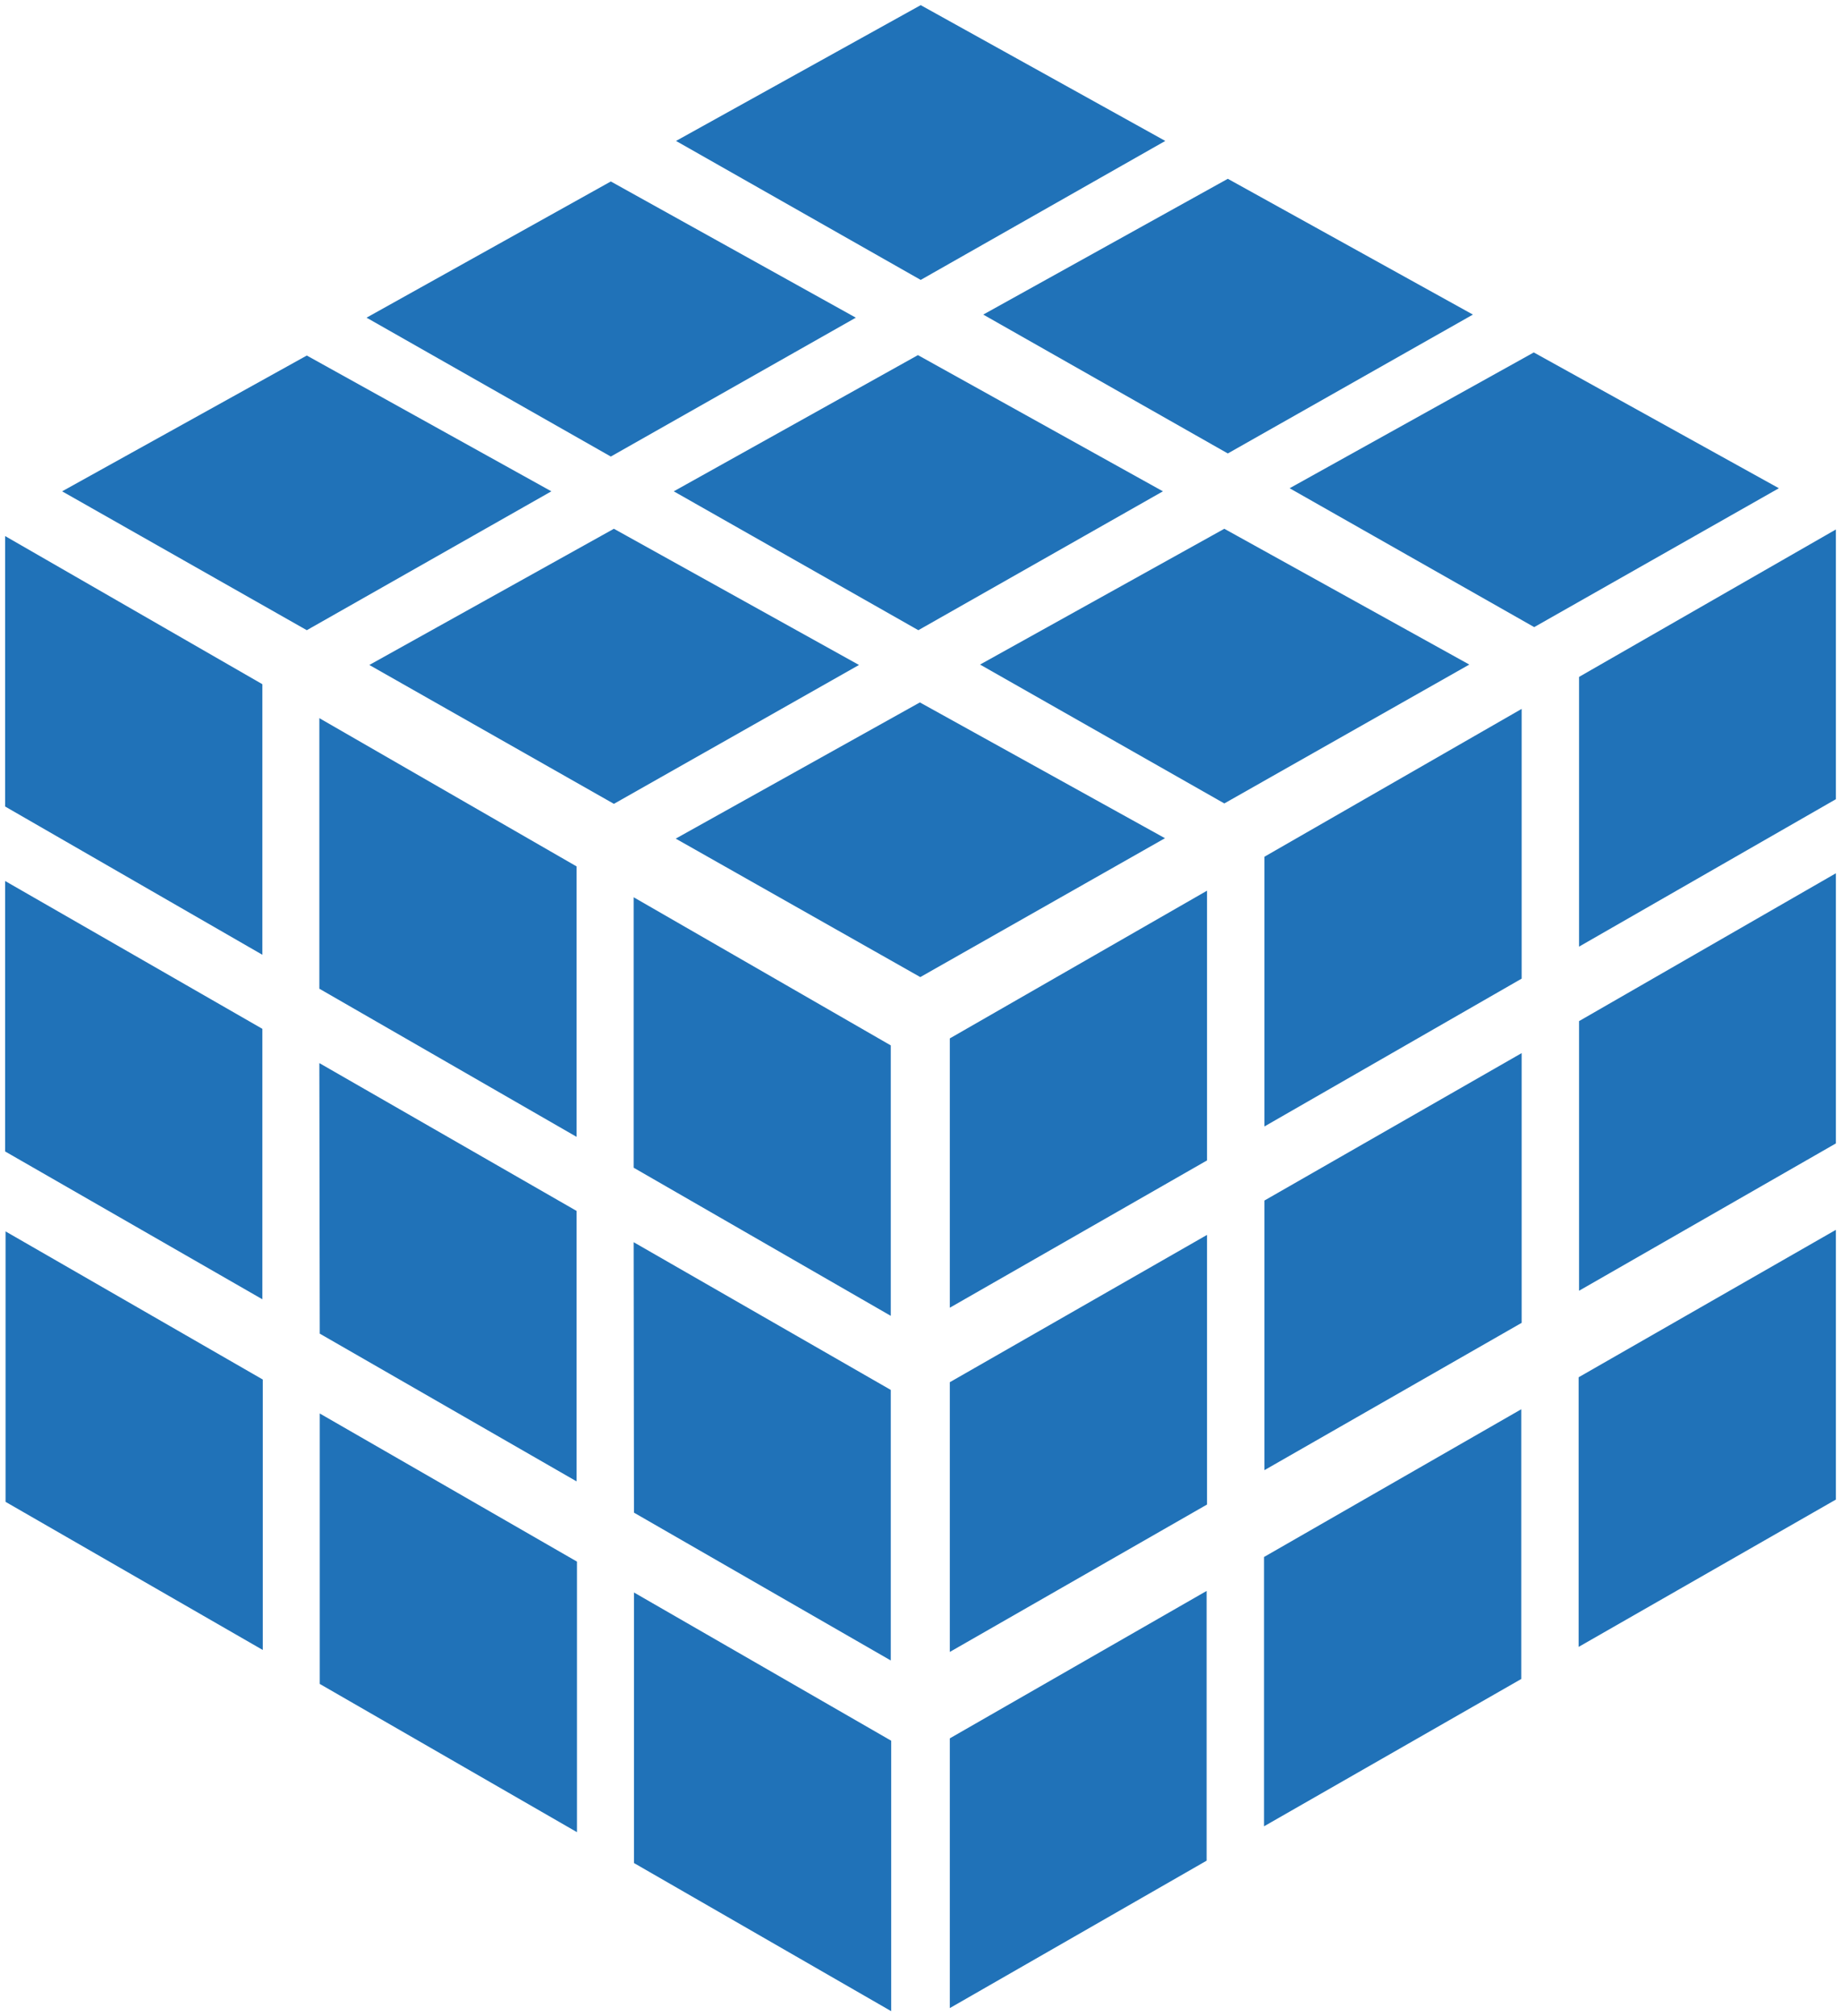<?xml version="1.0" encoding="UTF-8"?>
<!DOCTYPE svg PUBLIC "-//W3C//DTD SVG 1.1//EN" "http://www.w3.org/Graphics/SVG/1.1/DTD/svg11.dtd">
<svg xmlns="http://www.w3.org/2000/svg" xmlns:xlink="http://www.w3.org/1999/xlink" version="1.1" width="179px" height="196px" viewBox="-0.5 -0.5 179 196"><defs/><g><path d="M 0 77.9 L 0 51.61 L 25.01 66.01 L 25.01 92.31 Z M 30.55 95.61 L 30.55 69.31 L 55.56 83.72 L 55.56 110.01 Z M 61.11 113.01 L 61.11 86.72 L 86.11 101.12 L 86.11 127.41 Z M 0 111.43 L 0 85.14 L 25.01 99.51 L 25.01 125.8 Z M 30.59 129.14 L 30.55 102.84 L 55.56 117.21 L 55.56 143.5 Z M 61.14 146.54 L 61.11 120.25 L 86.11 134.61 L 86.11 160.91 Z M 0.04 145.49 L 0.04 119.2 L 25.05 133.6 L 25.05 159.89 Z M 30.59 163.19 L 30.59 136.9 L 55.6 151.3 L 55.6 177.6 Z M 61.14 180.6 L 61.14 154.3 L 86.15 168.71 L 86.15 195 Z M 153.03 65.3 L 178 50.97 L 178 77.19 L 153.03 91.52 Z M 122.44 82.78 L 147.45 68.41 L 147.45 94.63 L 122.44 109 Z M 91.85 100.44 L 116.86 86.08 L 116.86 112.3 L 91.85 126.62 Z M 153.03 98.76 L 178 84.39 L 178 110.65 L 153.03 124.97 Z M 122.44 116.2 L 147.45 101.87 L 147.45 128.09 L 122.44 142.41 Z M 91.85 133.86 L 116.86 119.54 L 116.86 145.75 L 91.85 160.08 Z M 124.89 46.96 L 148.63 33.76 L 172.46 46.96 L 148.67 60.46 Z M 95.1 30.08 L 118.88 16.88 L 142.71 30.08 L 118.88 43.58 Z M 65.23 13.2 L 89.02 0 L 112.8 13.2 L 89.02 26.71 Z M 94.79 64.1 L 118.54 50.9 L 142.36 64.1 L 118.54 77.6 Z M 65.01 47.26 L 88.75 34.02 L 112.57 47.26 L 88.79 60.76 Z M 35.14 30.38 L 58.89 17.14 L 82.71 30.38 L 58.89 43.88 Z M 65.2 81.02 L 88.94 67.78 L 112.77 80.98 L 88.98 94.48 Z M 35.41 64.14 L 59.19 50.9 L 83.02 64.14 L 59.19 77.64 Z M 5.54 47.26 L 29.33 34.06 L 53.11 47.26 L 29.33 60.76 Z M 152.99 133.38 L 178 119.05 L 178 145.27 L 152.99 159.59 Z M 122.4 150.85 L 147.41 136.49 L 147.41 162.71 L 122.4 177.03 Z M 91.85 168.48 L 116.82 154.15 L 116.82 180.37 L 91.85 194.7 Z" fill="#2072b8" stroke="none" pointer-events="all"/></g></svg>